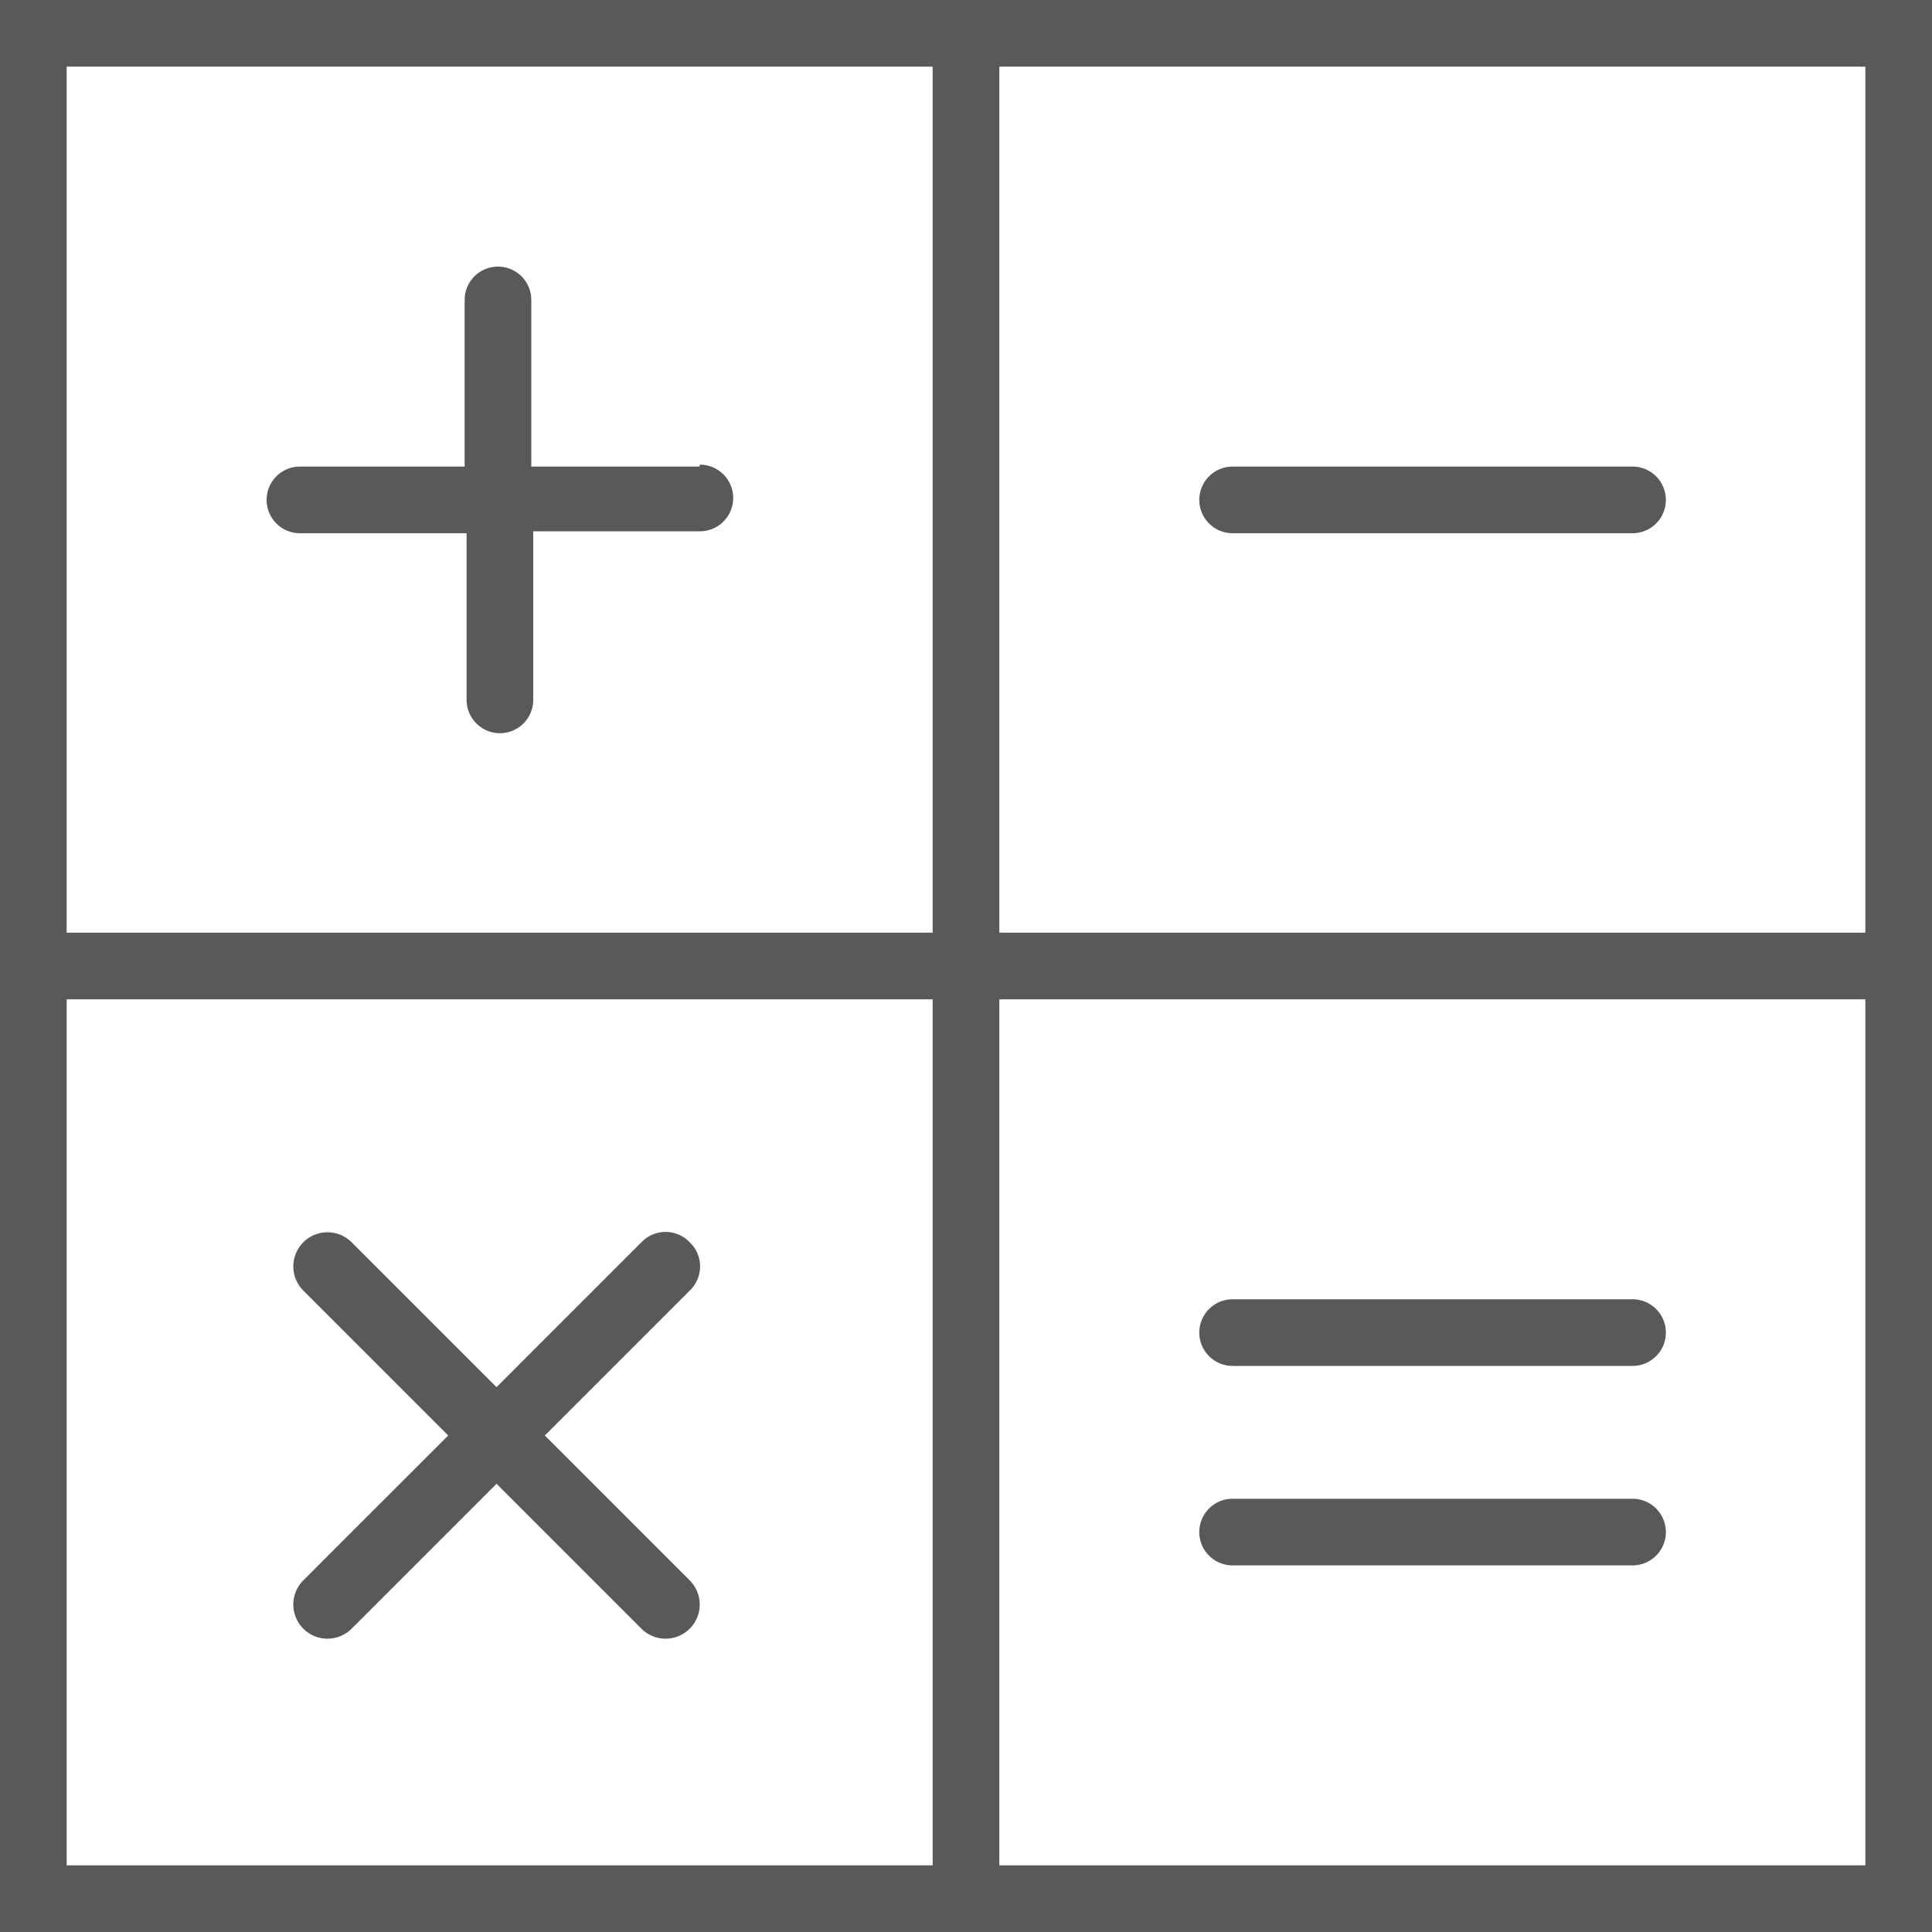 <svg id="Layer_1" data-name="Layer 1" xmlns="http://www.w3.org/2000/svg" viewBox="0 0 40 40"><defs><style>.cls-1{fill:#59595a}</style></defs><title>calculator</title><path class="cls-1" d="M14.48 9.66H11V6.21a.69.69 0 1 0-1.38 0v3.45H6.21a.69.69 0 0 0 0 1.38h3.45v3.45a.69.69 0 0 0 1.38 0V11h3.45a.69.69 0 1 0 0-1.38zm19.31 0h-8.27a.69.69 0 1 0 0 1.38h8.28a.69.69 0 1 0 0-1.38z"/><path class="cls-1" d="M20.69 0H0v40h40V0zM1.38 1.38h17.93v17.93H1.38zm0 37.24V20.69h17.93v17.93zm37.24 0H20.69V20.69h17.93zM20.69 19.31V1.38h17.93v17.93z"/><path class="cls-1" d="M25.52 32.41h8.28a.69.69 0 1 0 0-1.38h-8.28a.69.69 0 1 0 0 1.38zm0-4.13h8.28a.69.69 0 1 0 0-1.38h-8.28a.69.69 0 0 0 0 1.38zm-11.24-2.56a.69.69 0 0 0-1 0l-3 3-3-3a.69.69 0 1 0-1 1l3 3-3 3a.69.69 0 1 0 1 1l3-3 3 3a.69.69 0 1 0 1-1l-3-3 3-3a.69.69 0 0 0 0-1z"/></svg>